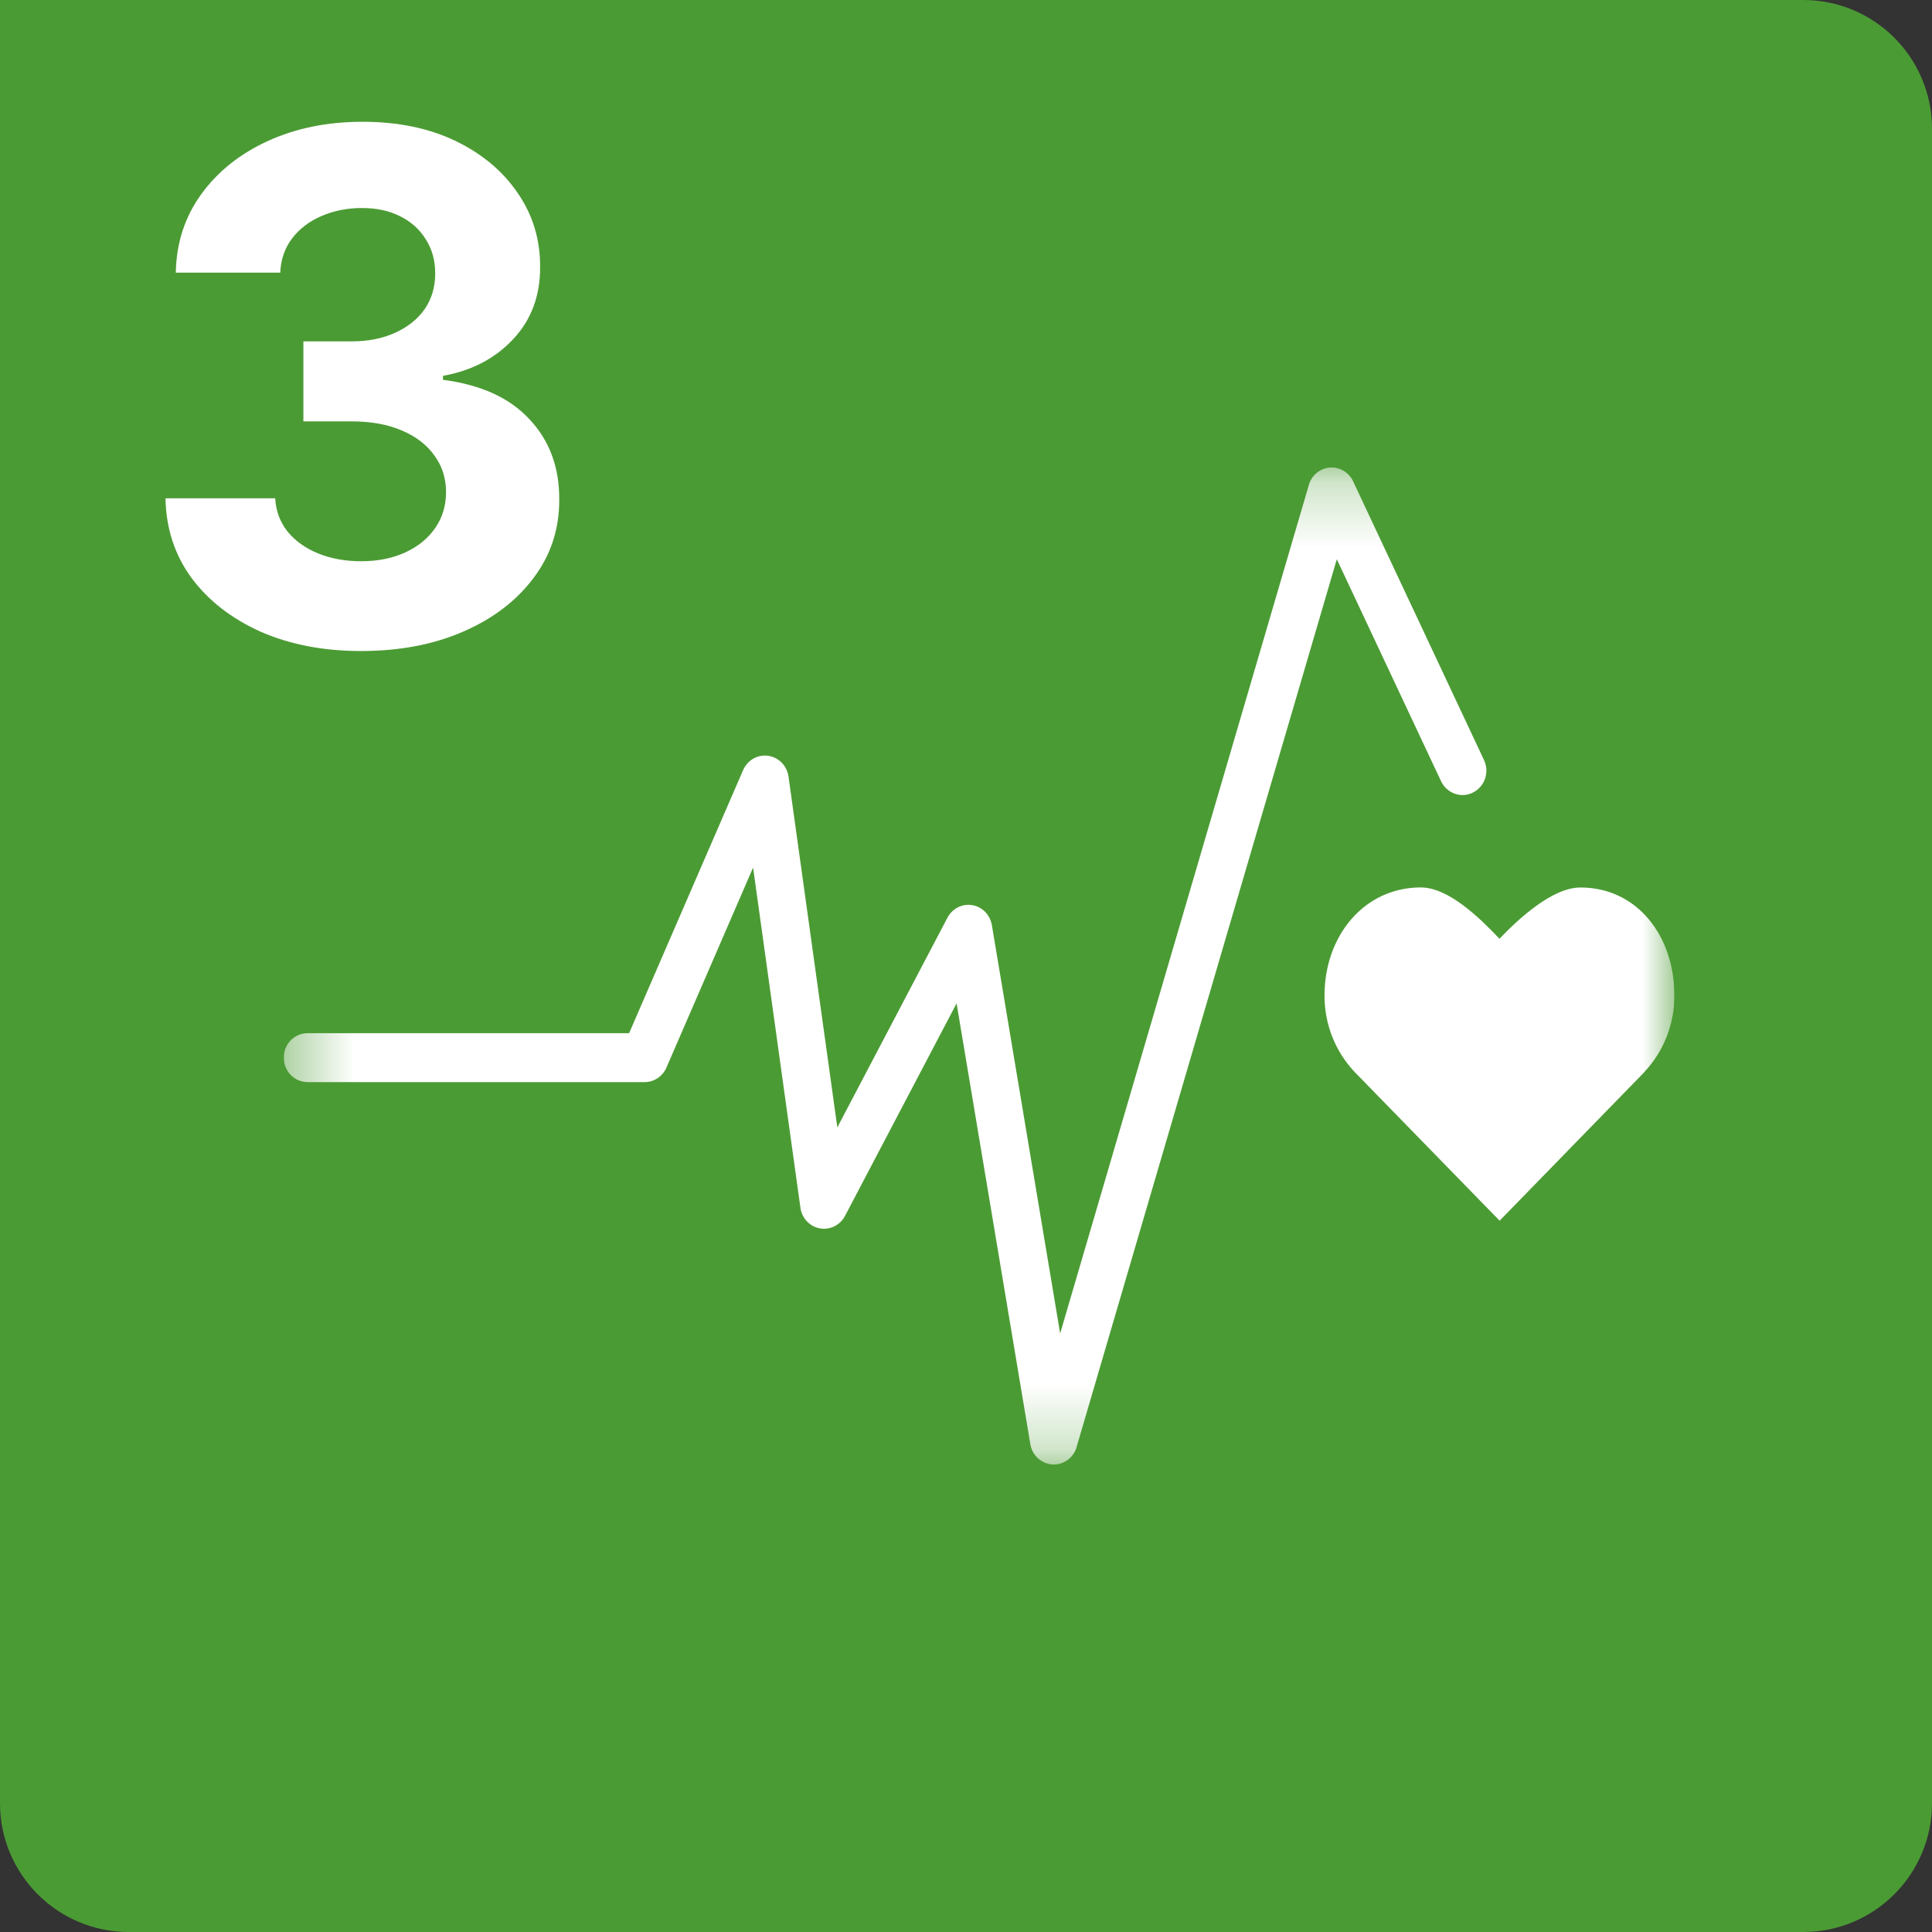 <svg width="30" height="30" viewBox="0 0 30 30" fill="none" xmlns="http://www.w3.org/2000/svg">
  <rect x="0" y="0" width="30" height="30" fill="#333333" stroke="none"/>
  <path d="M0 2C0 0.895 0.895 0 2 0H28C29.105 0 30 0.895 30 2V28C30 29.105 29.105 30 28 30H2C0.895 30 0 29.105 0 28V2Z" fill="#4B9B34"/>
  <g clip-path="url(#clip0_215_12384)">
    <mask id="mask0_215_12384" style="mask-type:luminance" maskUnits="userSpaceOnUse" x="4" y="7" width="22" height="16">
      <path d="M26 7.259H4.407V22.741H26V7.259Z" fill="white"/>
    </mask>
    <g mask="url(#mask0_215_12384)">
      <path d="M26 15.458C26 14.532 25.42 13.781 24.541 13.781C24.102 13.781 23.572 14.274 23.284 14.577C22.996 14.274 22.501 13.78 22.062 13.78C21.183 13.78 20.567 14.531 20.567 15.458C20.565 15.9 20.733 16.326 21.033 16.644L23.286 18.955L25.535 16.646L25.534 16.645C25.834 16.326 26.002 15.9 26 15.458V15.458Z" fill="white"/>
      <path d="M16.363 22.741C16.356 22.741 16.348 22.741 16.34 22.74C16.257 22.734 16.178 22.7 16.116 22.643C16.054 22.586 16.013 22.509 15.999 22.425L14.854 15.58L13.121 18.881C13.084 18.951 13.027 19.008 12.956 19.042C12.886 19.077 12.807 19.088 12.73 19.074C12.654 19.06 12.583 19.022 12.529 18.964C12.475 18.907 12.44 18.833 12.429 18.754L11.694 13.472L10.348 16.578C10.319 16.645 10.271 16.702 10.211 16.742C10.151 16.782 10.081 16.803 10.009 16.803H4.777C4.678 16.803 4.584 16.763 4.514 16.692C4.445 16.62 4.406 16.524 4.406 16.423C4.406 16.322 4.445 16.226 4.514 16.154C4.584 16.083 4.678 16.043 4.777 16.043H9.769L11.539 11.958C11.572 11.883 11.627 11.82 11.698 11.78C11.768 11.74 11.849 11.725 11.929 11.736C12.008 11.748 12.082 11.785 12.139 11.843C12.196 11.902 12.232 11.977 12.244 12.059L13.002 17.506L14.712 14.25C14.748 14.181 14.805 14.124 14.874 14.089C14.943 14.054 15.021 14.042 15.097 14.055C15.174 14.068 15.244 14.105 15.299 14.161C15.353 14.217 15.389 14.289 15.402 14.367L16.462 20.706L20.324 7.53C20.345 7.456 20.387 7.391 20.446 7.343C20.504 7.295 20.575 7.266 20.649 7.26C20.723 7.254 20.798 7.272 20.862 7.31C20.927 7.348 20.979 7.405 21.011 7.474L23.043 11.801C23.064 11.846 23.077 11.895 23.08 11.944C23.082 11.994 23.076 12.044 23.06 12.091C23.044 12.138 23.019 12.181 22.986 12.218C22.954 12.255 22.915 12.286 22.871 12.307C22.828 12.329 22.78 12.342 22.732 12.345C22.683 12.348 22.634 12.341 22.588 12.324C22.543 12.308 22.5 12.282 22.464 12.249C22.428 12.216 22.398 12.176 22.377 12.131L20.758 8.684L16.717 22.47C16.695 22.548 16.648 22.617 16.584 22.666C16.52 22.714 16.443 22.741 16.363 22.741V22.741Z" fill="white"/>
    </g>
  </g>
  <path d="M0 0H11V8C11 10.209 9.209 12 7 12H0V0Z" fill="#4B9B34"/>
  <path d="M5.605 10.109C5.022 10.109 4.503 10.009 4.047 9.809C3.594 9.605 3.236 9.327 2.973 8.973C2.712 8.616 2.578 8.204 2.57 7.738H4.273C4.284 7.934 4.348 8.105 4.465 8.254C4.585 8.4 4.743 8.513 4.941 8.594C5.139 8.674 5.362 8.715 5.609 8.715C5.867 8.715 6.095 8.669 6.293 8.578C6.491 8.487 6.646 8.361 6.758 8.199C6.87 8.038 6.926 7.852 6.926 7.641C6.926 7.427 6.866 7.238 6.746 7.074C6.629 6.908 6.46 6.777 6.238 6.684C6.02 6.59 5.759 6.543 5.457 6.543H4.711V5.301H5.457C5.712 5.301 5.938 5.257 6.133 5.168C6.331 5.079 6.484 4.957 6.594 4.801C6.703 4.642 6.758 4.457 6.758 4.246C6.758 4.046 6.71 3.87 6.613 3.719C6.52 3.565 6.387 3.445 6.215 3.359C6.046 3.273 5.848 3.23 5.621 3.23C5.392 3.23 5.182 3.272 4.992 3.355C4.802 3.436 4.65 3.552 4.535 3.703C4.421 3.854 4.359 4.031 4.352 4.234H2.73C2.738 3.773 2.87 3.367 3.125 3.016C3.38 2.664 3.724 2.389 4.156 2.191C4.591 1.991 5.082 1.891 5.629 1.891C6.181 1.891 6.664 1.991 7.078 2.191C7.492 2.392 7.814 2.663 8.043 3.004C8.275 3.342 8.389 3.723 8.387 4.145C8.389 4.592 8.25 4.966 7.969 5.266C7.69 5.565 7.327 5.755 6.879 5.836V5.898C7.467 5.974 7.915 6.178 8.223 6.512C8.533 6.842 8.686 7.257 8.684 7.754C8.686 8.21 8.555 8.615 8.289 8.969C8.026 9.323 7.663 9.602 7.199 9.805C6.736 10.008 6.204 10.109 5.605 10.109Z" fill="white"/>
  <defs>
    <clipPath id="clip0_215_12384">
      <rect width="21.593" height="15.482" fill="white" transform="translate(4.407 7.259)"/>
    </clipPath>
  </defs>
</svg>
